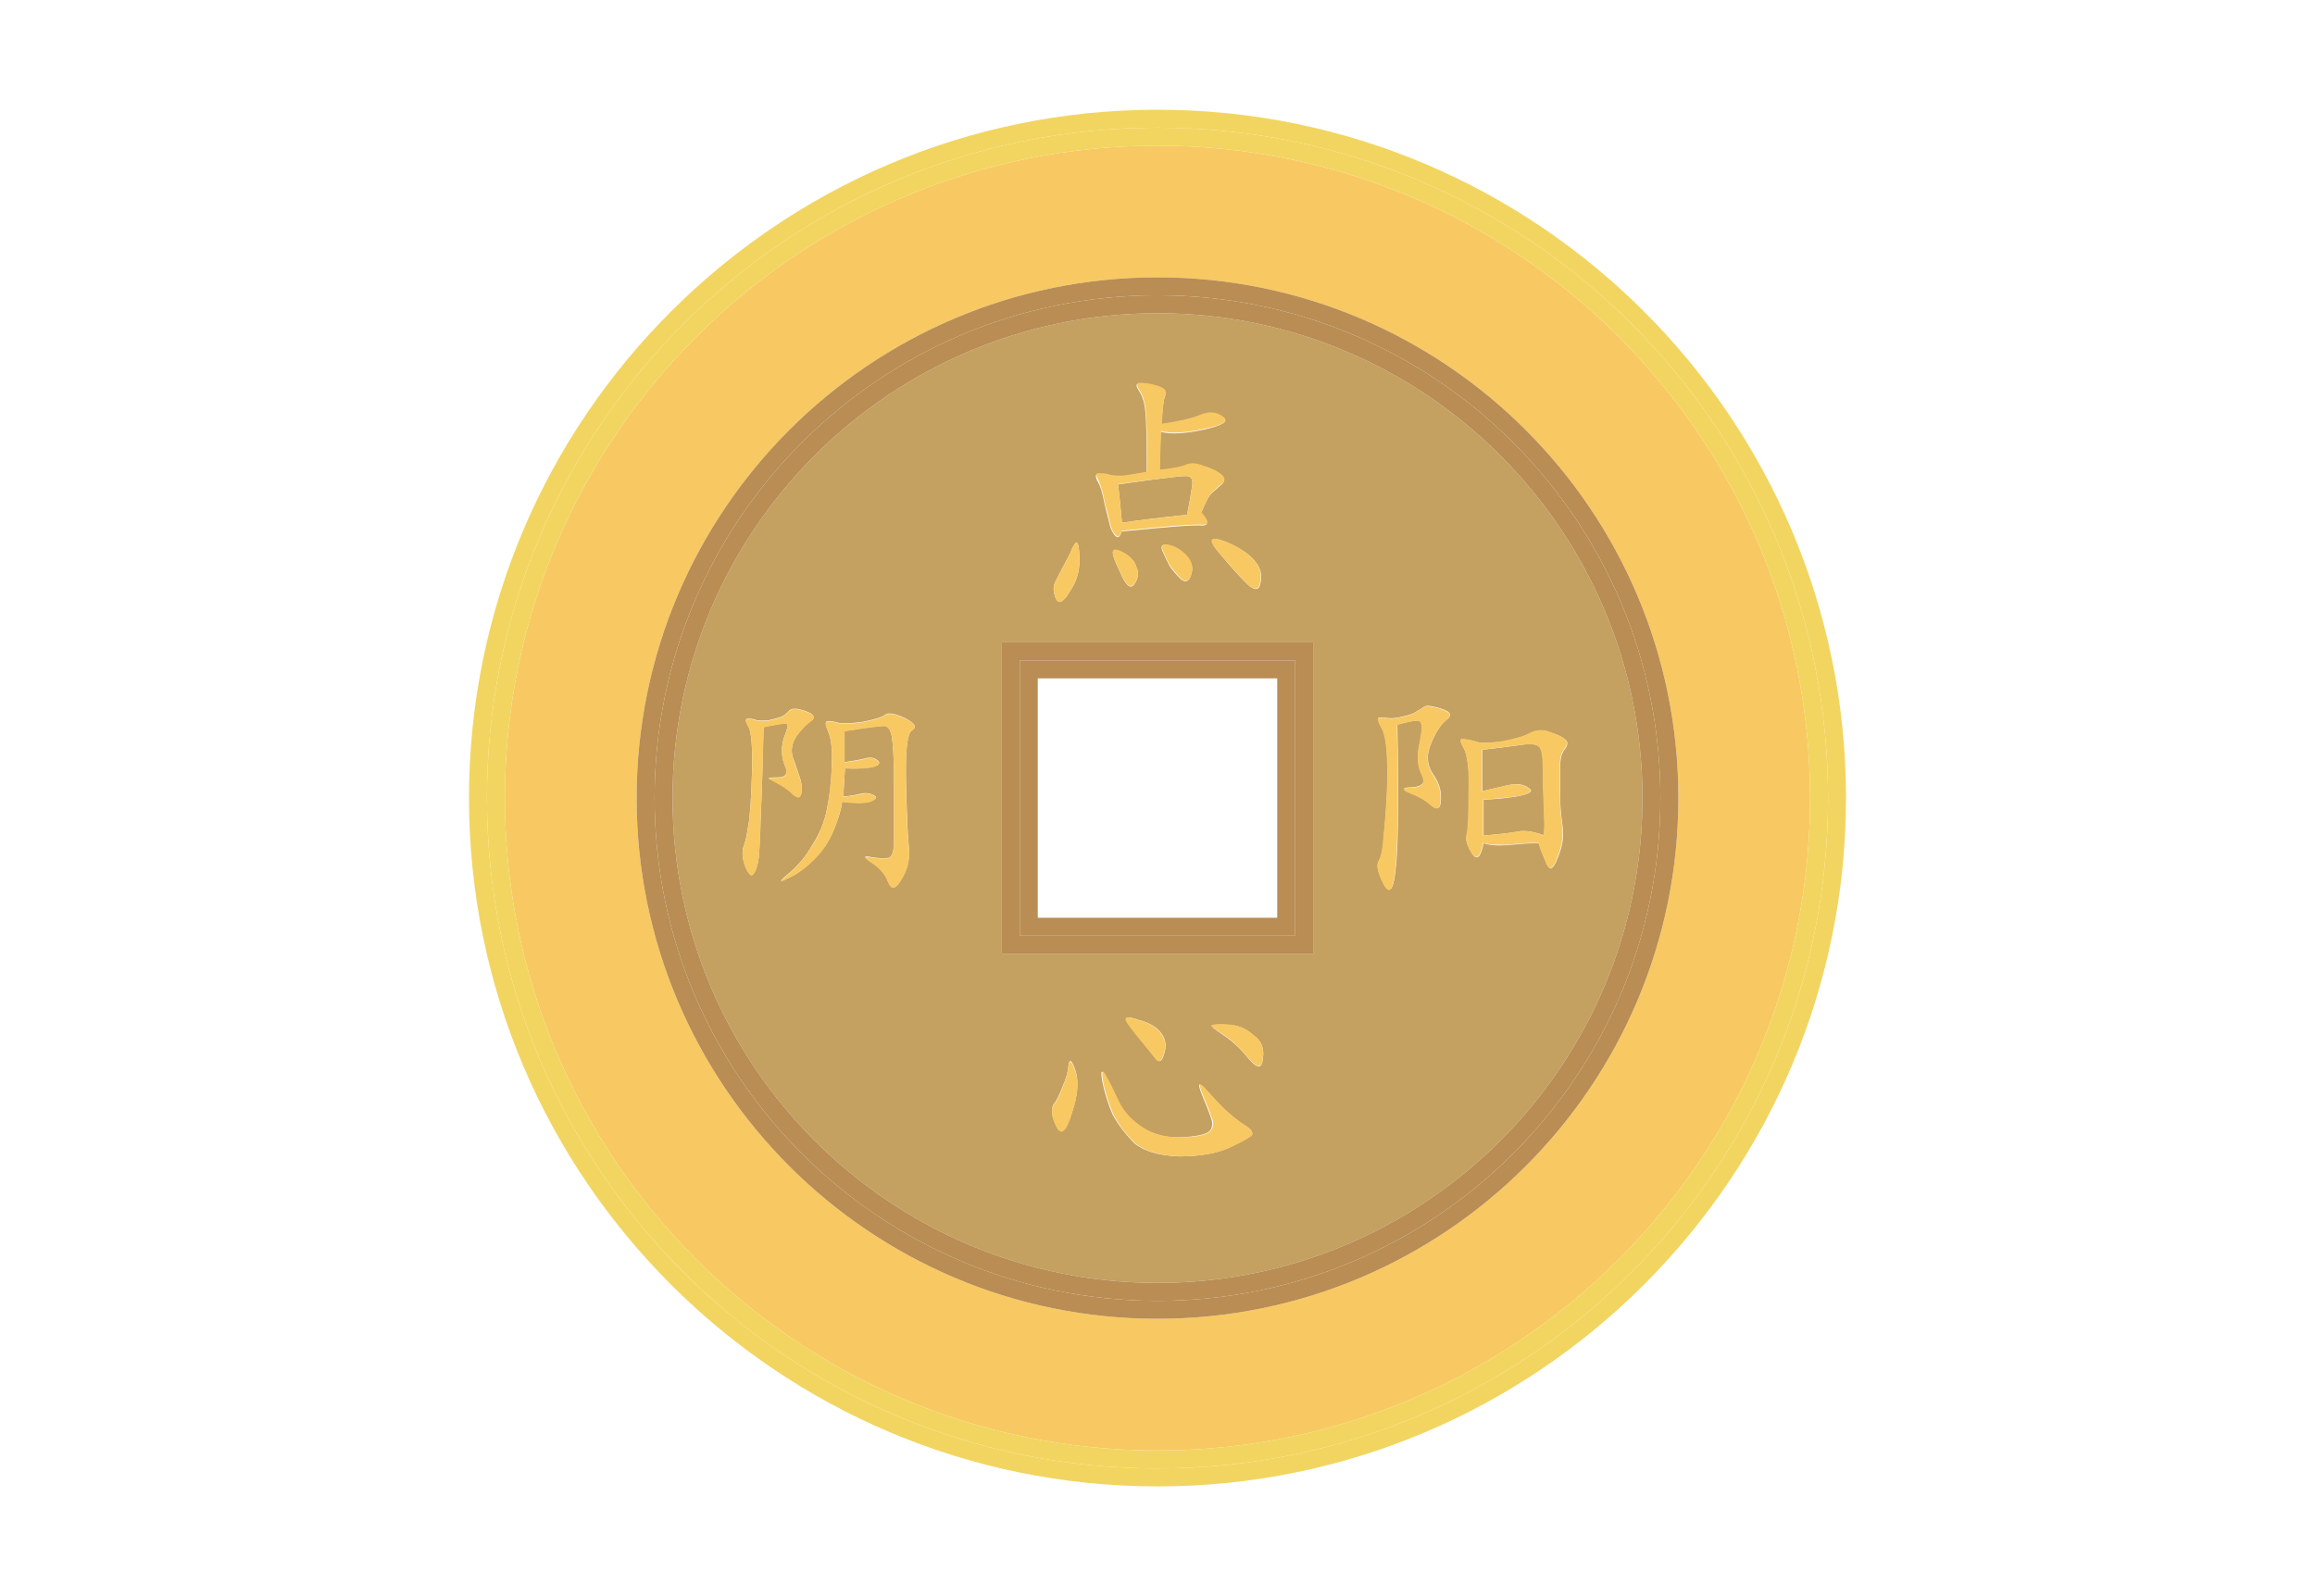 <?xml version="1.0" encoding="utf-8"?>
<!-- Generator: Adobe Illustrator 23.0.1, SVG Export Plug-In . SVG Version: 6.00 Build 0)  -->
<!DOCTYPE svg PUBLIC "-//W3C//DTD SVG 1.1//EN" "http://www.w3.org/Graphics/SVG/1.1/DTD/svg11.dtd">
<svg version="1.1" id="Layer_1" xmlns:x="http://ns.adobe.com/Extensibility/1.0/" xmlns:i="http://ns.adobe.com/AdobeIllustrator/10.0/" xmlns:graph="http://ns.adobe.com/Graphs/1.0/"
	 xmlns="http://www.w3.org/2000/svg" xmlns:xlink="http://www.w3.org/1999/xlink" x="0px" y="0px" viewBox="0 0 580 400"
	 style="enable-background:new 0 0 580 400;" xml:space="preserve">
<style type="text/css">
	.st0{fill:#F8C962;}
	.st1{fill:#F2D560;}
	.st2{fill:#C4A061;}
	.st3{fill:#B98D53;}
</style>
<title>Layer 1</title>
<g>
	<path class="st0" d="M290,36.5c-90.2,0-163.5,73.3-163.5,163.5S199.8,363.5,290,363.5S453.5,290.2,453.5,200S380.2,36.5,290,36.5z
		 M290,330.5c-72,0-130.5-58.5-130.5-130.5S218,69.5,290,69.5S420.5,128,420.5,200S362,330.5,290,330.5z"/>
	<path class="st1" d="M290,27.5c-95.1,0-172.5,77.4-172.5,172.5c0,95.1,77.4,172.5,172.5,172.5c95.1,0,172.5-77.4,172.5-172.5
		C462.5,104.9,385.1,27.5,290,27.5z M290,368c-92.8,0-168-75.2-168-168S197.2,32,290,32s168,75.2,168,168S382.8,368,290,368z"/>
	<path class="st1" d="M290,32c-92.8,0-168,75.2-168,168s75.2,168,168,168s168-75.2,168-168S382.8,32,290,32z M290,363.5
		c-90.2,0-163.5-73.3-163.5-163.5S199.8,36.5,290,36.5S453.5,109.8,453.5,200S380.2,363.5,290,363.5z"/>
	<path class="st2" d="M290,78.5c-67,0-121.5,54.5-121.5,121.5S223,321.5,290,321.5S411.5,267,411.5,200S357,78.5,290,78.5z
		 M314.3,140.5c1.5,1.7,2,3.6,1.5,5.6c-0.3,1.9-1.4,2-3.3,0.3c-1.9-1.9-4.3-4.5-7.1-7.9c-2.9-3.4-2.2-4.3,2-2.6
		C310.6,137.3,312.9,138.8,314.3,140.5z M275.5,118.8c1,0,1.8,0.1,2.3,0.3c0.7,0.2,1.7,0.3,3.1,0.3c1.4-0.2,3.5-0.5,6.4-1
		c0-7.5-0.1-12.4-0.3-14.8c-0.2-2.6-0.8-4.5-1.8-5.9c-0.9-1.4-0.4-1.9,1.3-1.5c1.7,0.2,3.1,0.5,4.3,1c1.2,0.5,1.5,1.3,1,2.3
		c-0.3,0.9-0.6,3.1-0.8,6.9c4.4-0.7,7.7-1.4,9.7-2.3c2.2-0.9,4.1-0.7,5.6,0.5c1.7,1,0.1,2-4.8,3.1c-4.8,1-8.3,1.2-10.7,0.5l-0.3,9.7
		c3.4-0.3,5.6-0.8,6.6-1.3c1.2-0.5,2.6-0.4,4.3,0.3c1.7,0.5,3.1,1.2,4.3,2c1.2,0.9,1.3,1.7,0.3,2.6c-0.9,0.7-1.6,1.4-2.3,2
		c-0.7,0.5-1.6,2.2-2.8,5.1c1.9,2,2,3.1,0.3,3.1c-1.7-0.2-8.4,0.3-20.2,1.5c-0.3,1.2-0.8,1.6-1.3,1.3s-1-1.1-1.5-2.3
		c-0.3-1.4-0.9-3.4-1.5-6.1c-0.5-2.7-1.1-4.6-1.8-5.6C274.3,119.1,274.5,118.6,275.5,118.8z M298.4,144.1c-0.5,1.7-1.4,2-2.6,1
		c-1-1-2-2.1-2.8-3.3c-0.7-1.4-1.3-2.6-1.8-3.8c-0.5-1.4,0.1-1.8,1.8-1.3s3.1,1.4,4.3,2.8C298.6,140.8,299,142.4,298.4,144.1z
		 M284.2,146.4c-1,1.4-2.2,0.3-3.6-3.1c-1.2-2.4-1.8-4-1.8-4.8s0.9-0.9,2.6,0c1.7,0.9,2.8,2,3.3,3.6
		C285.4,143.5,285.2,145,284.2,146.4z M264.5,145.6c0.7-1.4,1.9-3.7,3.6-6.9c1.4-3.6,2.1-3.6,2.3,0c0.3,3.6-0.4,6.7-2.3,9.4
		c-1.7,2.9-2.9,3.5-3.6,1.8S263.8,146.8,264.5,145.6z M192.6,195c0.2-0.1,1.1-0.2,2.7-0.2c1.8-0.1,2.2-1.3,1.2-3.3
		c-0.8-2.2-0.8-4.5,0-6.9c1-2.4,1.1-3.5,0.2-3.3c-0.8,0-2.6,0.3-5.4,0.9v0c-0.2,8.3-0.4,15.7-0.7,22.2c-0.2,6.4-0.4,10.3-0.7,11.8
		c-0.3,1.3-0.7,2.3-1.2,2.9c-0.5,0.6-1.2-0.1-2-2c-0.7-1.9-0.8-3.5-0.5-4.7c0.5-1.2,0.9-2.9,1.2-5.1c0.5-2.4,0.8-6.9,1-13.6
		c0.2-6.8-0.2-10.7-1-11.8c-0.7-1.2-0.7-1.8,0-1.8c0.8,0,1.6,0.1,2.2,0.4c0.7,0.1,1.7,0.1,3,0c1.3-0.3,2.4-0.6,3.2-0.9
		c0.8-0.4,1.5-1,2-1.6c0.7-0.6,2-0.5,4,0.2c2.1,0.7,2.6,1.6,1.5,2.4c-1.2,0.7-2.4,2-3.7,3.8c-1.2,1.8-1.5,3.6-1,5.3
		c0.7,1.8,1.2,3.4,1.7,4.9c0.5,1.3,0.7,2.7,0.5,4s-0.8,1.5-2,0.4c-1-1-2.3-2-4-2.9C193.2,195.4,192.4,195,192.6,195z M228.5,183
		c-1.2,0.7-1.7,5.1-1.5,13.1c0.2,7.9,0.4,13.2,0.7,16c0.3,2.8-0.2,5.5-1.7,8c-1.5,2.7-2.6,3-3.5,0.9c-0.7-1.9-2.1-3.6-4.2-4.9
		c-2-1.3-2-1.8,0-1.3c2,0.3,3.4,0.4,4.2,0.2c1-0.1,1.5-1.7,1.5-4.7V197c0-5.9-0.2-9.9-0.5-12s-1-3.1-2-3.1s-4.3,0.4-9.9,1.3v7.8l0,0
		c2.1-0.3,3.8-0.6,5-0.9c1.3-0.4,2.4-0.3,3.2,0.4c1,0.7,0.4,1.3-1.7,1.8c-2.1,0.3-4.3,0.4-6.4,0.2c-0.2,3.4-0.3,5.8-0.5,7.1
		c1.8-0.1,3.3-0.4,4.5-0.7c1.3-0.3,2.4-0.1,3.2,0.4c1,0.4,0.7,1-1,1.6c-1.5,0.4-3.8,0.4-6.9,0c-0.3,2.4-1.2,5-2.5,8
		c-1.3,2.8-3.1,5.2-5.2,7.1c-2,1.9-4,3.3-6.2,4.2c-2,1-1.8,0.6,0.5-1.3c2.3-1.9,4.3-4.3,5.9-7.1c1.8-2.8,3.1-5.9,3.7-9.1
		c0.7-3.3,1.1-6.9,1.2-10.9c0.2-4.1-0.2-7-1-8.7c-0.7-1.6-0.7-2.4,0-2.4c0.7,0,1.5,0.1,2.5,0.4c1.2,0.3,3.2,0.2,6.2-0.2
		c3.1-0.6,5-1.2,5.7-1.8c0.8-0.6,2.5-0.3,5,0.9C229.3,181.3,229.8,182.2,228.5,183z M268.5,279c-1.4,4.4-2.6,5.5-3.8,3.3
		c-1.2-2.4-1.4-4.2-0.8-5.4c0.9-1.2,1.6-2.7,2.3-4.6c0.9-1.9,1.4-3.7,1.5-5.4c0.3-1.7,0.9-1.2,1.8,1.5
		C270.3,271.1,270,274.6,268.5,279z M313.6,284.4c-0.3,0.5-2.1,1.5-5.4,3.1c-3.2,1.5-7.5,2.3-12.8,2.3c-5.1-0.2-8.8-1.3-11.2-3.3
		c-2.2-2.2-4-4.6-5.4-7.1c-1.2-2.7-2-5.4-2.6-8.2c-0.5-2.9-0.3-3.4,0.8-1.5c1,1.9,2.1,4.1,3.3,6.6h0c1.4,2.6,3.4,4.7,6.1,6.4
		c2.7,1.7,6,2.5,9.7,2.3s6-0.7,6.9-1.5c0.9-1,0.9-2.2,0.3-3.6c-0.5-1.5-1.3-3.5-2.3-5.9c-1-2.6-0.7-2.9,1-1c1.7,1.9,3.3,3.6,4.8,5.1
		c1.7,1.5,3.3,2.8,4.8,3.8C313.4,282.9,314,283.7,313.6,284.4z M285.3,255.6c2.7,0.7,4.6,1.8,5.6,3.3c1.2,1.5,1.4,3.2,0.8,5.1
		c-0.5,1.9-1.2,2.4-2,1.5c-0.7-0.9-2-2.5-3.8-4.8c-1.9-2.4-3.1-4-3.6-4.8C281.7,254.8,282.7,254.7,285.3,255.6z M316.4,265.3
		c-0.2,2.6-1.4,2.6-3.6,0c-2-2.6-4.3-4.6-6.6-6.1s-3.1-2.3-2.3-2.3c1-0.2,2.6-0.2,4.6,0c2,0.2,3.9,1,5.6,2.6
		C316,260.8,316.8,262.7,316.4,265.3z M329,239h-78v-78h78V239z M362.3,180.5c-1.2,0.9-2.5,2.8-3.7,5.7c-1.2,2.7-1.2,5.2,0.3,7.6
		c1.6,2.2,2.3,4.4,2.1,6.6c0,2.2-0.8,2.7-2.4,1.4c-1.4-1.3-3.2-2.3-5.3-3.1c-2.1-0.9-2-1.4,0.5-1.4c2.7-0.2,3.5-1.3,2.4-3.3
		c-1.1-2.1-1.2-4.7-0.5-7.8c0.7-3.3,0.7-5.1,0-5.5c-0.5-0.3-2.4,0-5.6,0.9l0,0c0.4,19.6,0.2,31.9-0.5,36.8c-0.5,4.7-1.5,5.8-2.9,3.1
		c-1.4-2.7-1.9-4.6-1.3-5.7c0.7-1.1,1.2-3.2,1.3-6.4c0.4-3.3,0.6-6.8,0.8-10.4s0.2-7,0-10.2c-0.2-3.3-0.7-5.6-1.6-6.9
		c-0.7-1.4-0.8-2.1-0.3-2.1c0.7,0,1.7,0.1,2.9,0.2c0.9,0,2-0.2,3.2-0.5c1.4-0.3,2.5-0.7,3.2-1.2c0.9-0.5,1.5-0.9,1.9-1.2
		c0.4-0.3,1.2-0.3,2.4,0c1.2,0.2,2.4,0.6,3.5,1.2C363.6,178.9,363.5,179.6,362.3,180.5z M391.4,206.4c0.5,2.7,0.2,5.5-1.1,8.5
		c-1.1,3-2,3.5-2.9,1.4c-0.9-2.1-1.5-3.7-1.9-5v0c-2.1,0-4.7,0.2-7.7,0.5c-2.8,0.2-4.9,0-6.1-0.5c-0.7,3.6-1.7,4.5-2.9,2.6
		s-1.7-3.5-1.3-4.7s0.5-4.7,0.5-10.4c0.2-5.8-0.3-9.6-1.3-11.4s-1-2.5,0.3-2.1c1.2,0.2,2.3,0.4,3.2,0.7c1.1,0.3,3.2,0.2,6.4-0.2
		c3.2-0.6,5.5-1.3,6.9-2.1c1.6-0.8,3.2-0.9,4.8-0.2c1.6,0.5,2.8,1,3.7,1.7c0.9,0.6,0.9,1.5,0,2.6c-0.7,0.9-1.1,2.3-1.1,4v6.4
		C390.8,200.8,391,203.5,391.4,206.4z"/>
	<path class="st2" d="M281.1,131c3.2-0.5,8.7-1.2,16.3-2c0.7-3.4,1.1-5.9,1.3-7.4c0.2-1.5-0.3-2.3-1.5-2.3c-1.2,0-3.7,0.3-7.7,0.8
		l-9.4,1.3l0.5,4.3L281.1,131z"/>
	<path class="st2" d="M386.6,192.4c0-3.3-0.4-5.1-1.3-5.5c-0.7-0.5-2.1-0.6-4.3-0.2c-2.1,0.3-5.3,0.7-9.6,1.2v10.4
		c1.8-0.5,3.7-0.9,5.9-1.4c2.3-0.6,4.2-0.5,5.6,0.5c1.4,0.8,0.6,1.5-2.4,2.1c-2.8,0.5-5.8,0.8-8.8,0.9v9l0,0c3.6-0.3,6.2-0.6,8-0.9
		c2-0.5,4.2-0.2,6.7,0.7c0.5,0.6,0.7-1.2,0.5-5.5C386.7,199.5,386.6,195.7,386.6,192.4z"/>
	<path class="st3" d="M290,69.5c-72,0-130.5,58.5-130.5,130.5S218,330.5,290,330.5S420.5,272,420.5,200S362,69.5,290,69.5z M290,326
		c-69.6,0-126-56.4-126-126S220.4,74,290,74s126,56.4,126,126S359.6,326,290,326z"/>
	<path class="st3" d="M290,74c-69.6,0-126,56.4-126,126s56.4,126,126,126s126-56.4,126-126S359.6,74,290,74z M290,321.5
		c-67,0-121.5-54.5-121.5-121.5S223,78.5,290,78.5S411.5,133,411.5,200S357,321.5,290,321.5z"/>
	<path class="st3" d="M251,239h78v-78h-78V239z M255.5,165.5h69v69h-69V165.5z"/>
	<path class="st3" d="M324.5,165.5h-69v69h69V165.5z M320,230h-60v-60h60V230z"/>
	<path class="st0" d="M291.3,137.9c0.5,1.2,1.1,2.5,1.8,3.8c0.9,1.2,1.8,2.3,2.8,3.3c1.2,1,2,0.7,2.6-1c0.5-1.7,0.2-3.2-1-4.6
		c-1.2-1.4-2.6-2.3-4.3-2.8S290.8,136.6,291.3,137.9z"/>
	<path class="st0" d="M281.4,138.4c-1.7-0.9-2.6-0.9-2.6,0s0.6,2.5,1.8,4.8c1.4,3.4,2.6,4.4,3.6,3.1c1-1.4,1.2-2.8,0.5-4.3
		C284.2,140.5,283.1,139.3,281.4,138.4z"/>
	<path class="st0" d="M276.8,125.9c0.7,2.7,1.2,4.8,1.5,6.1c0.5,1.2,1,2,1.5,2.3s0.9-0.1,1.3-1.3c11.7-1.2,18.5-1.7,20.2-1.5
		c1.7,0,1.6-1-0.3-3.1c1.2-2.9,2.1-4.6,2.8-5.1c0.7-0.7,1.4-1.4,2.3-2c1-0.9,0.9-1.7-0.3-2.6c-1.2-0.9-2.6-1.5-4.3-2
		c-1.7-0.7-3.1-0.8-4.3-0.3c-1,0.5-3.2,0.9-6.6,1.3l0.3-9.7c2.4,0.7,6,0.5,10.7-0.5c4.9-1,6.5-2,4.8-3.1c-1.5-1.2-3.4-1.4-5.6-0.5
		c-2,0.9-5.3,1.6-9.7,2.3c0.2-3.7,0.4-6,0.8-6.9c0.5-1,0.2-1.8-1-2.3c-1.2-0.5-2.6-0.9-4.3-1c-1.7-0.3-2.1,0.2-1.3,1.5
		c1,1.4,1.6,3.3,1.8,5.9c0.2,2.4,0.3,7.3,0.3,14.8c-2.9,0.5-5,0.9-6.4,1c-1.4,0-2.4-0.1-3.1-0.3c-0.5-0.2-1.3-0.3-2.3-0.3
		c-1-0.2-1.2,0.3-0.5,1.5C275.7,121.4,276.3,123.2,276.8,125.9z M289.5,120.1c3.9-0.5,6.5-0.8,7.7-0.8c1.2,0,1.7,0.8,1.5,2.3
		c-0.2,1.5-0.6,4-1.3,7.4c-7.7,0.9-13.1,1.5-16.3,2l-0.5-5.4l-0.5-4.3L289.5,120.1z"/>
	<path class="st0" d="M268.1,148.1c1.9-2.7,2.6-5.9,2.3-9.4c-0.2-3.6-0.9-3.6-2.3,0c-1.7,3.2-2.9,5.5-3.6,6.9
		c-0.7,1.2-0.7,2.6,0,4.3S266.4,151,268.1,148.1z"/>
	<path class="st0" d="M305.3,138.4c2.9,3.4,5.3,6,7.1,7.9c1.9,1.7,3,1.6,3.3-0.3c0.5-2,0-3.9-1.5-5.6c-1.4-1.7-3.7-3.2-6.9-4.6
		C303.1,134.2,302.4,135,305.3,138.4z"/>
	<path class="st0" d="M314.1,259.4c-1.7-1.5-3.6-2.4-5.6-2.6c-2-0.2-3.6-0.2-4.6,0c-0.9,0-0.1,0.8,2.3,2.3s4.6,3.6,6.6,6.1
		c2.2,2.6,3.4,2.6,3.6,0C316.8,262.7,316,260.8,314.1,259.4z"/>
	<path class="st0" d="M267.7,267.1c-0.2,1.7-0.7,3.5-1.5,5.4c-0.7,1.9-1.4,3.4-2.3,4.6c-0.7,1.2-0.4,3,0.8,5.4
		c1.2,2.2,2.5,1.1,3.8-3.3c1.5-4.4,1.9-7.9,1-10.5C268.6,265.9,268,265.4,267.7,267.1z"/>
	<path class="st0" d="M289.6,265.5c0.9,0.9,1.5,0.3,2-1.5c0.7-1.9,0.4-3.6-0.8-5.1c-1-1.5-2.9-2.6-5.6-3.3c-2.6-0.9-3.6-0.8-3.1,0.3
		c0.5,0.9,1.7,2.5,3.6,4.8C287.7,263.1,289,264.7,289.6,265.5z"/>
	<path class="st0" d="M311.8,281.9c-1.5-1-3.1-2.3-4.8-3.8c-1.5-1.5-3.1-3.2-4.8-5.1c-1.7-1.9-2-1.5-1,1c1,2.4,1.8,4.3,2.3,5.9
		c0.7,1.4,0.6,2.6-0.3,3.6c-0.9,0.9-3.1,1.4-6.9,1.5s-7-0.6-9.7-2.3c-2.7-1.7-4.8-3.8-6.1-6.4h0c-1.2-2.6-2.3-4.8-3.3-6.6
		c-1-1.9-1.3-1.4-0.8,1.5c0.5,2.7,1.4,5.4,2.6,8.2c1.4,2.6,3.1,4.9,5.4,7.1c2.4,2,6.1,3.1,11.2,3.3c5.3,0,9.5-0.8,12.8-2.3
		c3.2-1.5,5-2.6,5.4-3.1C314,283.7,313.4,282.9,311.8,281.9z"/>
	<path class="st0" d="M200.8,198.7c0.2-1.3,0-2.7-0.5-4c-0.5-1.5-1.1-3.1-1.7-4.9c-0.5-1.8-0.2-3.6,1-5.3c1.3-1.8,2.6-3,3.7-3.8
		c1.2-0.9,0.7-1.7-1.5-2.4c-2-0.7-3.3-0.8-4-0.2c-0.5,0.6-1.2,1.1-2,1.6c-0.8,0.3-1.9,0.6-3.2,0.9c-1.3,0.1-2.3,0.1-3,0
		c-0.7-0.3-1.4-0.4-2.2-0.4c-0.7,0-0.7,0.6,0,1.8c0.8,1,1.2,5,1,11.8c-0.2,6.7-0.5,11.2-1,13.6c-0.3,2.2-0.7,3.9-1.2,5.1
		c-0.3,1.2-0.2,2.7,0.5,4.7c0.8,1.9,1.5,2.6,2,2c0.5-0.6,0.9-1.6,1.2-2.9c0.3-1.5,0.6-5.4,0.7-11.8c0.3-6.5,0.6-13.9,0.7-22.2v0
		c2.8-0.6,4.6-0.9,5.4-0.9c0.8-0.1,0.7,1-0.2,3.3c-0.8,2.4-0.8,4.7,0,6.9c1,2.1,0.6,3.2-1.2,3.3c-1.7,0-2.6,0.1-2.7,0.2
		c-0.2,0,0.6,0.4,2.2,1.3c1.7,0.9,3,1.9,4,2.9C200,200.2,200.6,200.1,200.8,198.7z"/>
	<path class="st0" d="M226.8,180.1c-2.5-1.2-4.1-1.5-5-0.9c-0.7,0.6-2.6,1.2-5.7,1.8c-3,0.4-5,0.5-6.2,0.2c-1-0.3-1.8-0.4-2.5-0.4
		c-0.7,0-0.7,0.8,0,2.4c0.8,1.6,1.2,4.5,1,8.7c-0.2,4-0.6,7.6-1.2,10.9c-0.7,3.3-1.9,6.3-3.7,9.1c-1.7,2.8-3.6,5.2-5.9,7.1
		c-2.3,1.9-2.5,2.4-0.5,1.3c2.1-0.9,4.2-2.3,6.2-4.2c2.1-1.9,3.9-4.3,5.2-7.1c1.3-3,2.1-5.6,2.5-8c3.1,0.4,5.4,0.4,6.9,0
		c1.7-0.6,2-1.1,1-1.6c-0.8-0.6-1.9-0.7-3.2-0.4c-1.2,0.3-2.6,0.5-4.5,0.7c0.2-1.3,0.3-3.7,0.5-7.1c2.1,0.1,4.3,0.1,6.4-0.2
		c2.1-0.4,2.7-1,1.7-1.8c-0.8-0.7-1.9-0.9-3.2-0.4c-1.2,0.3-2.8,0.6-5,0.9l0,0v-7.8c5.6-0.9,8.9-1.3,9.9-1.3s1.7,1,2,3.1
		s0.5,6.1,0.5,12v13.3c0,3-0.5,4.5-1.5,4.7c-0.8,0.1-2.2,0.1-4.2-0.2c-2-0.4-2,0,0,1.3c2.1,1.3,3.5,3,4.2,4.9c0.8,2.1,2,1.8,3.5-0.9
		c1.5-2.5,2.1-5.2,1.7-8c-0.3-2.8-0.6-8.2-0.7-16c-0.2-8,0.3-12.4,1.5-13.1C229.8,182.2,229.3,181.3,226.8,180.1z"/>
	<path class="st0" d="M391.9,187.7c0.9-1.1,0.9-2,0-2.6c-0.9-0.6-2.1-1.2-3.7-1.7c-1.6-0.6-3.2-0.6-4.8,0.2
		c-1.4,0.8-3.7,1.5-6.9,2.1c-3.2,0.5-5.3,0.6-6.4,0.2c-0.9-0.3-2-0.6-3.2-0.7c-1.2-0.3-1.3,0.4-0.3,2.1s1.5,5.5,1.3,11.4
		c0,5.7-0.2,9.2-0.5,10.4s0.1,2.8,1.3,4.7s2.2,1,2.9-2.6c1.2,0.5,3.3,0.6,6.1,0.5c3-0.3,5.6-0.5,7.7-0.5v0c0.4,1.3,1,2.9,1.9,5
		c0.9,2.1,1.9,1.6,2.9-1.4c1.2-3,1.6-5.8,1.1-8.5c-0.4-2.8-0.5-5.6-0.5-8.3v-6.4C390.8,189.9,391.2,188.6,391.9,187.7z M386.3,209.2
		c-2.5-0.9-4.7-1.2-6.7-0.7c-1.8,0.3-4.4,0.6-8,0.9l0,0v-9c3-0.2,6-0.5,8.8-0.9c3-0.6,3.8-1.3,2.4-2.1c-1.4-0.9-3.3-1.1-5.6-0.5
		c-2.1,0.5-4.1,0.9-5.9,1.4v-10.4c4.3-0.5,7.5-0.9,9.6-1.2c2.1-0.3,3.6-0.2,4.3,0.2c0.9,0.3,1.3,2.1,1.3,5.5c0,3.3,0.1,7.1,0.3,11.4
		C387,208,386.8,209.9,386.3,209.2z"/>
	<path class="st0" d="M362.6,178.4c-1.1-0.6-2.2-1-3.5-1.2c-1.2-0.3-2-0.3-2.4,0c-0.4,0.3-1,0.7-1.9,1.2c-0.7,0.5-1.8,0.9-3.2,1.2
		c-1.2,0.3-2.3,0.5-3.2,0.5c-1.2-0.2-2.2-0.2-2.9-0.2c-0.5,0-0.4,0.7,0.3,2.1c0.9,1.3,1.4,3.6,1.6,6.9c0.2,3.2,0.2,6.6,0,10.2
		s-0.4,7.1-0.8,10.4c-0.2,3.2-0.6,5.3-1.3,6.4c-0.5,1.1-0.1,3,1.3,5.7c1.4,2.7,2.4,1.7,2.9-3.1c0.7-4.9,0.9-17.2,0.5-36.8l0,0
		c3.2-0.9,5.1-1.3,5.6-0.9c0.7,0.3,0.7,2.1,0,5.5c-0.7,3.2-0.5,5.8,0.5,7.8c1.1,2.1,0.3,3.2-2.4,3.3c-2.5,0-2.7,0.5-0.5,1.4
		c2.1,0.8,3.9,1.8,5.3,3.1c1.6,1.3,2.4,0.8,2.4-1.4c0.2-2.2-0.5-4.4-2.1-6.6c-1.4-2.4-1.5-4.9-0.3-7.6c1.2-2.8,2.5-4.7,3.7-5.7
		S363.6,178.9,362.6,178.4z"/>
</g>
</svg>
